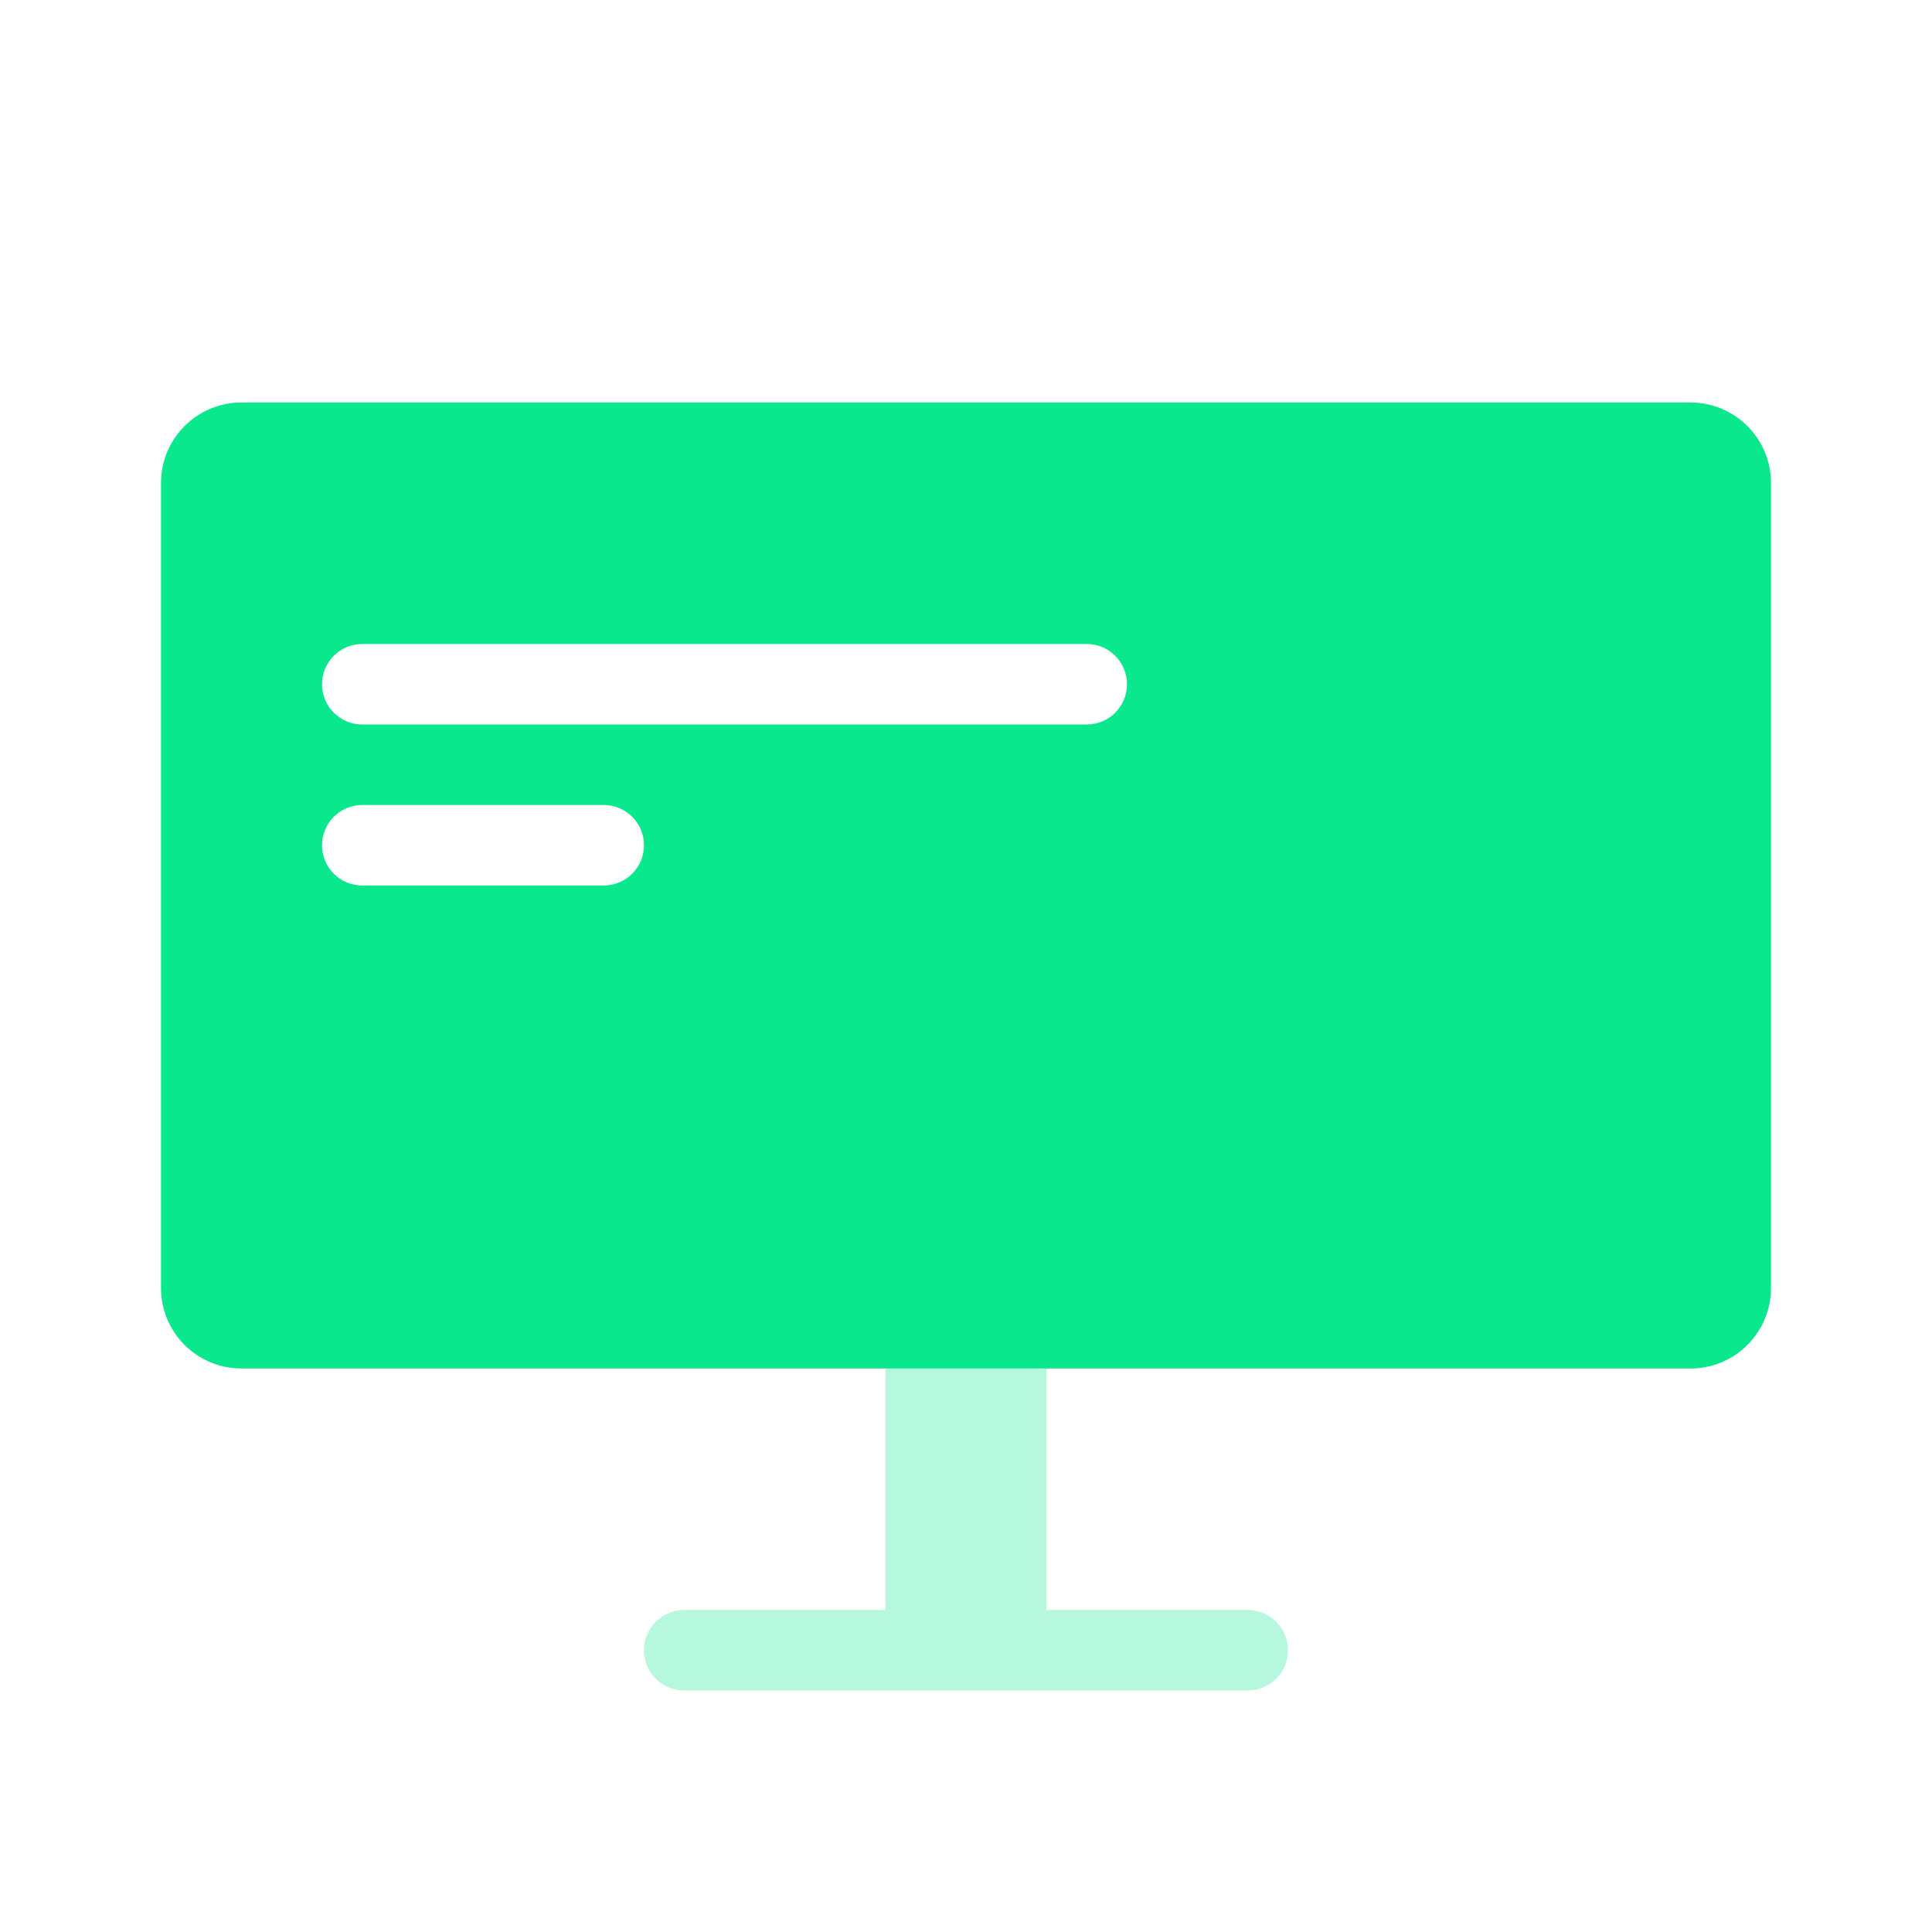 <svg width="48" height="48" viewBox="0 0 48 48" fill="none" xmlns="http://www.w3.org/2000/svg">
<path opacity="0.3" fill-rule="evenodd" clip-rule="evenodd" d="M22 40V34C22 32.895 22.895 32 24 32C25.105 32 26 32.895 26 34V40H31C31.552 40 32 40.448 32 41C32 41.552 31.552 42 31 42H17C16.448 42 16 41.552 16 41C16 40.448 16.448 40 17 40H22Z" fill="#0AE88D"/>
<path fill-rule="evenodd" clip-rule="evenodd" d="M6 10H42C43.105 10 44 10.895 44 12V32C44 33.105 43.105 34 42 34H6C4.895 34 4 33.105 4 32V12C4 10.895 4.895 10 6 10ZM9 16C8.448 16 8 16.448 8 17C8 17.552 8.448 18 9 18H27C27.552 18 28 17.552 28 17C28 16.448 27.552 16 27 16H9ZM9 20C8.448 20 8 20.448 8 21C8 21.552 8.448 22 9 22H15C15.552 22 16 21.552 16 21C16 20.448 15.552 20 15 20H9Z" fill="#0AE88D"/>
</svg>
